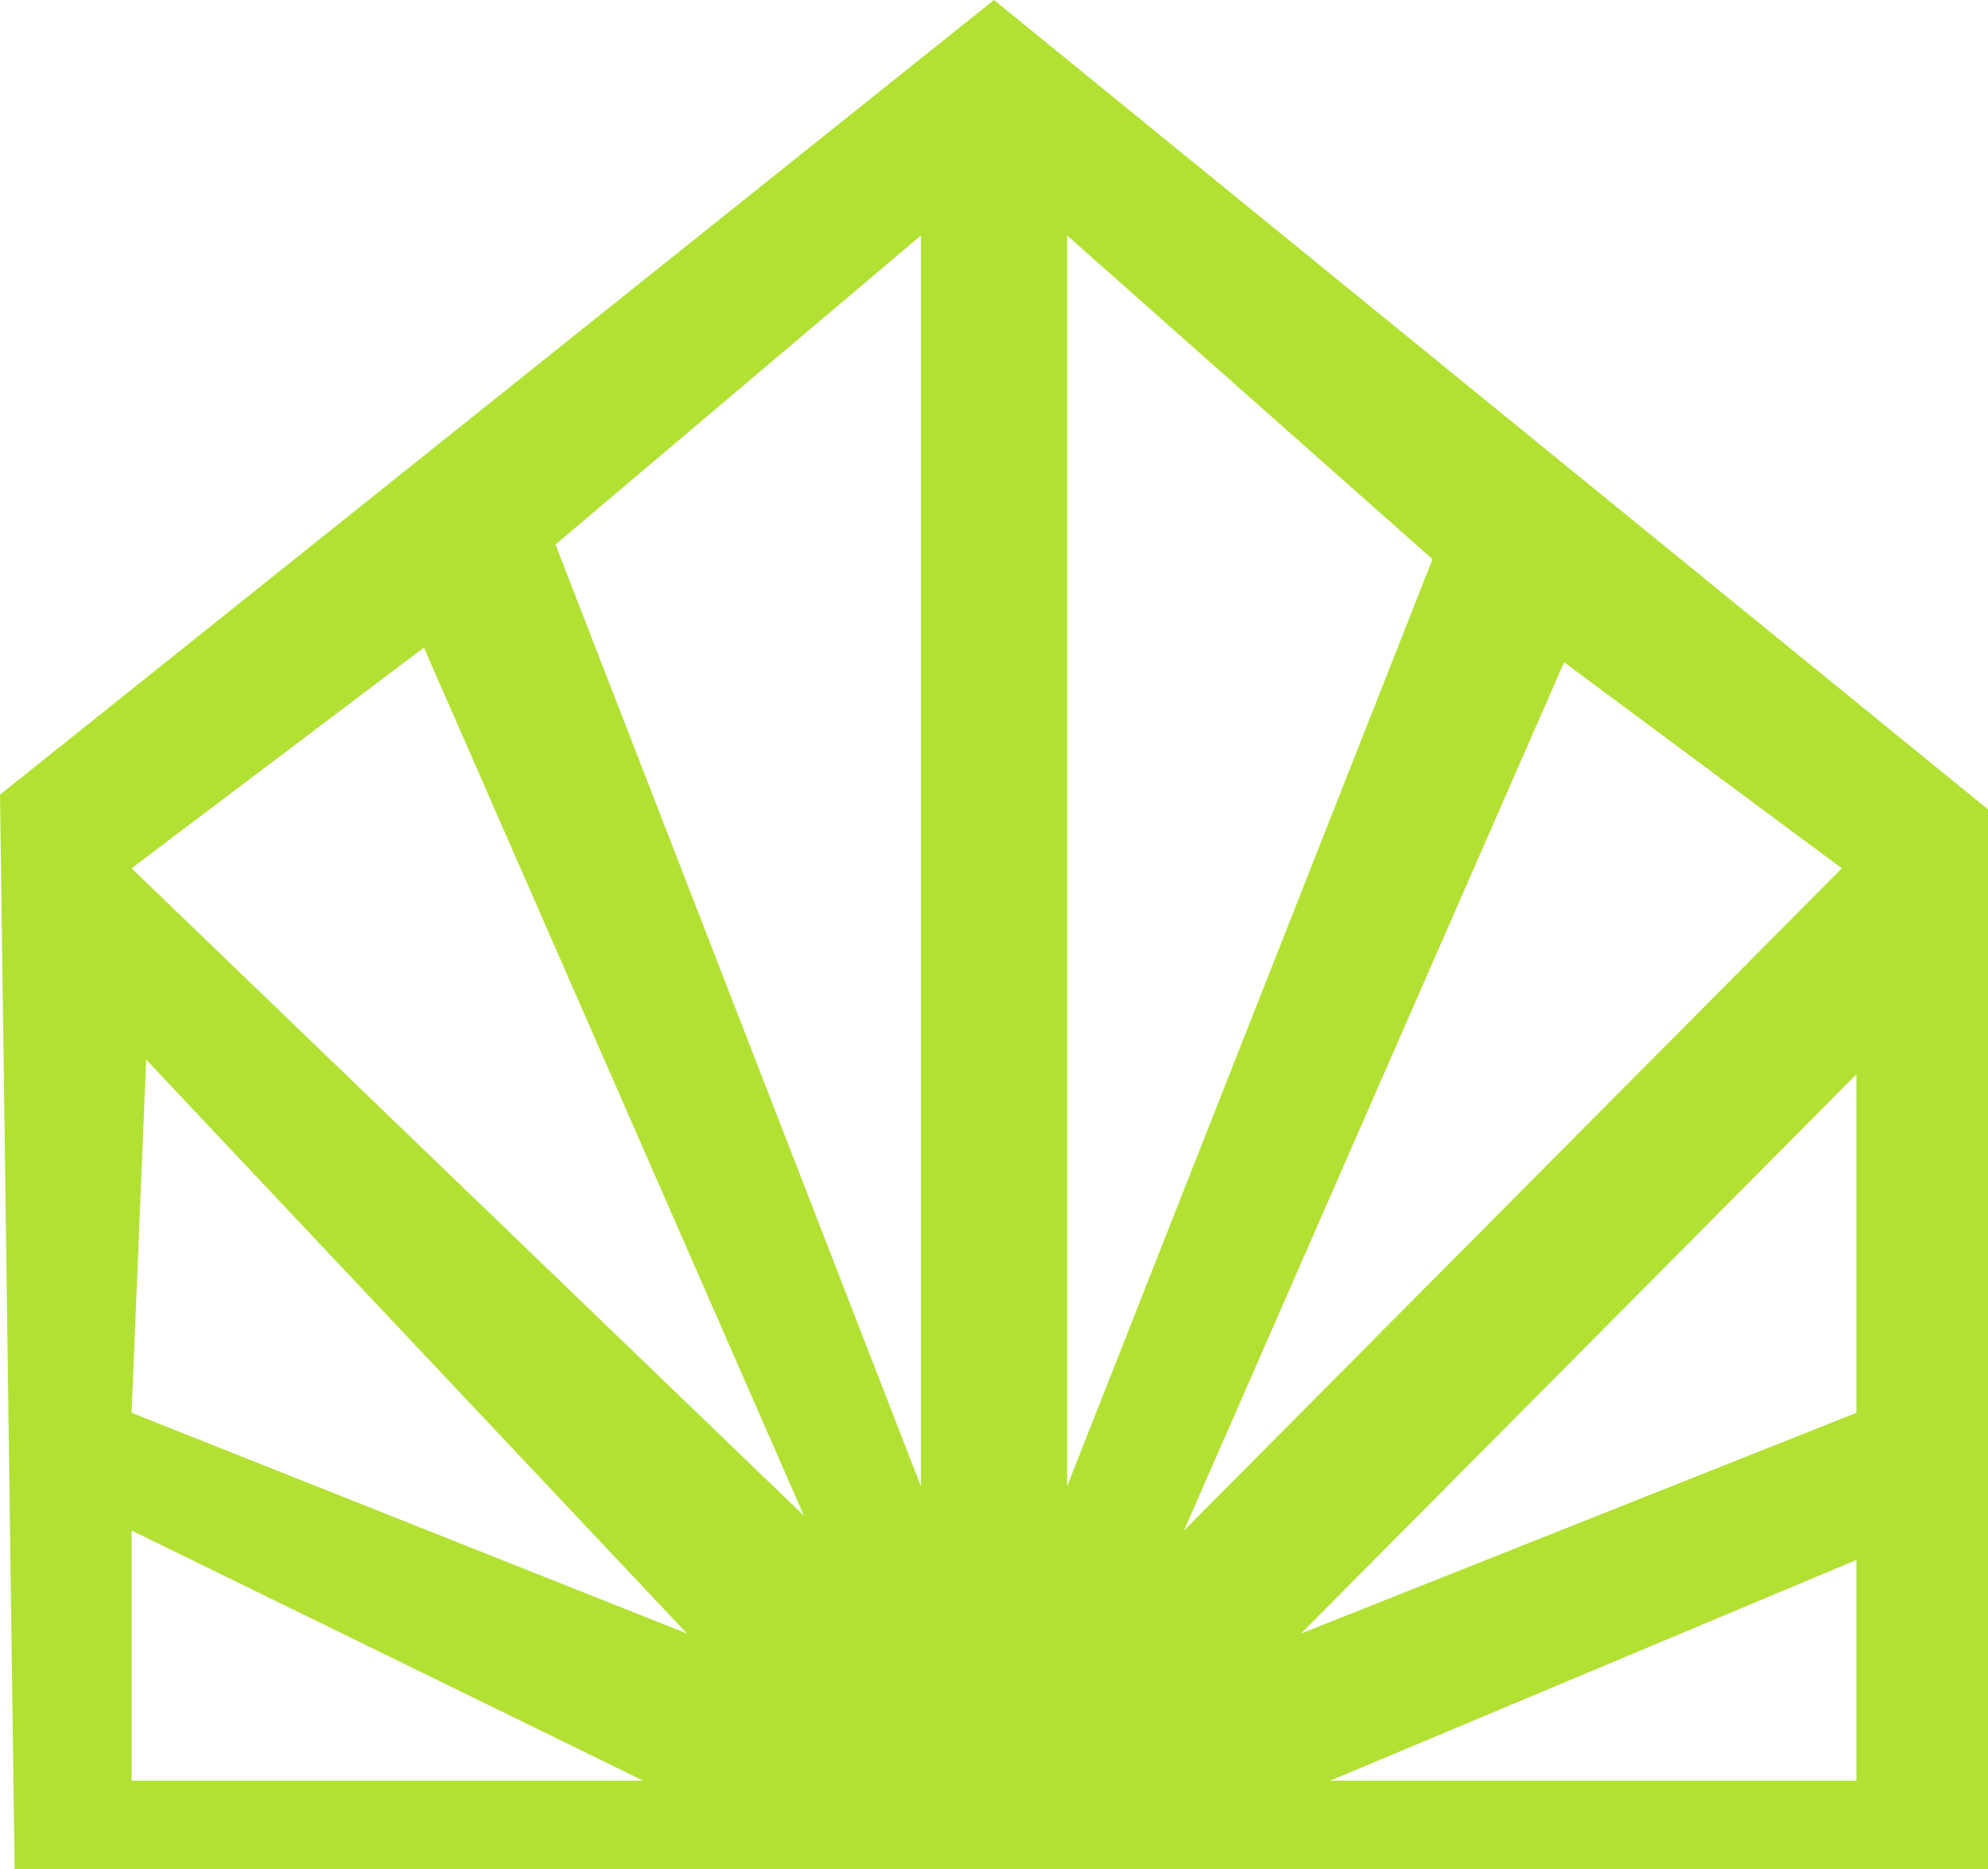 <svg width="50" height="47" viewBox="0 0 50 47" fill="none" xmlns="http://www.w3.org/2000/svg">
<path fill-rule="evenodd" clip-rule="evenodd" d="M50 47H0.368L0 19.984L25 0L50 20.354V47ZM46.691 44.779H33.456L46.691 39.228V44.779ZM32.721 41.079L46.691 35.528V27.016L32.721 41.079ZM29.779 38.488L46.324 21.835L39.338 16.654L29.779 38.488ZM26.838 37.378L36.029 14.063L26.838 5.921V37.378ZM23.162 37.378V5.921L13.971 13.693L23.162 37.378ZM20.221 38.118L10.662 16.284L3.309 21.835L20.221 38.118ZM17.279 41.079L3.676 26.646L3.309 35.528L17.279 41.079ZM16.177 44.779H3.309V38.488L16.177 44.779Z" fill="#B2E133"/>
</svg>
